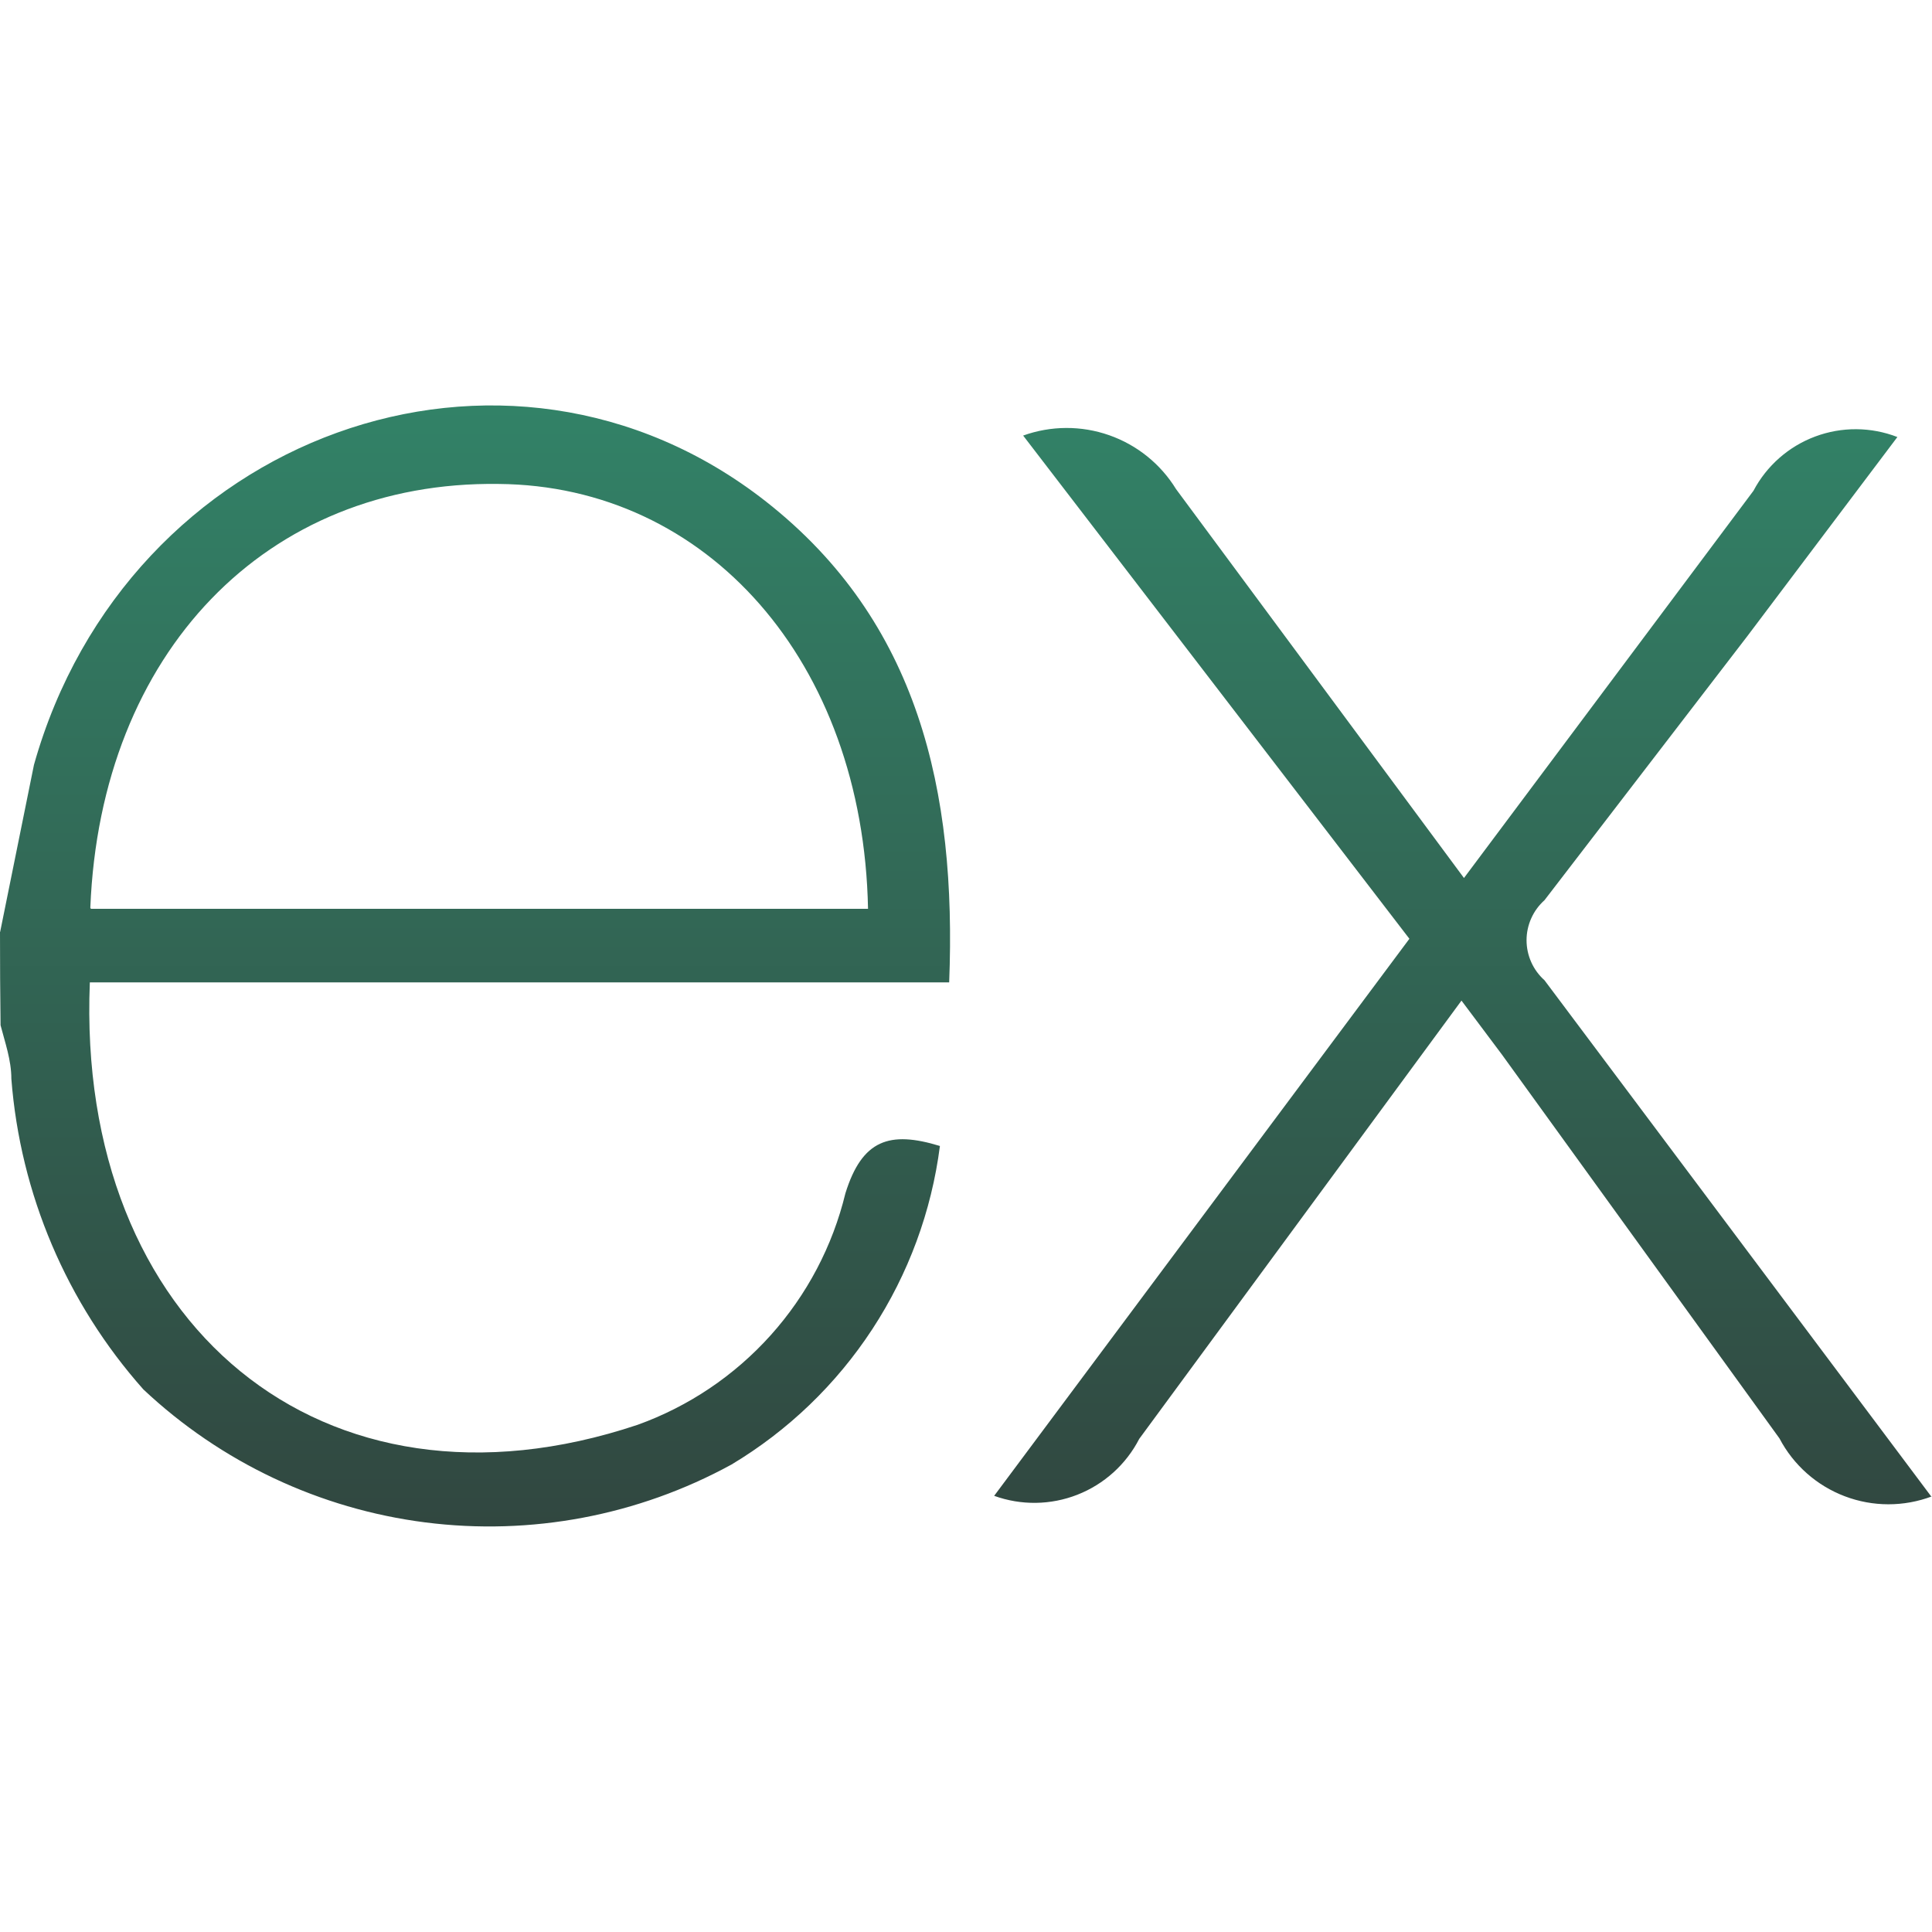 <svg width="100" height="100" viewBox="0 0 100 100" fill="none" xmlns="http://www.w3.org/2000/svg">
<g clip-path="url(#clip0_15_40)">
<path d="M100 77.45C98.545 78 96.938 77.999 95.484 77.446C94.029 76.894 92.827 75.828 92.104 74.45L77.729 54.57L75.646 51.791L58.967 74.475C58.288 75.795 57.151 76.822 55.769 77.365C54.387 77.908 52.855 77.929 51.458 77.424L72.95 48.591L52.958 22.545C54.396 22.027 55.968 22.02 57.41 22.526C58.852 23.031 60.076 24.018 60.875 25.32L75.775 45.445L90.758 25.404C91.443 24.107 92.58 23.107 93.954 22.594C95.327 22.081 96.841 22.09 98.208 22.62L90.45 32.916L79.942 46.595C79.65 46.856 79.416 47.175 79.257 47.532C79.097 47.889 79.014 48.275 79.014 48.666C79.014 49.057 79.097 49.444 79.257 49.801C79.416 50.158 79.65 50.477 79.942 50.737L99.958 77.454L100 77.45ZM0.008 48.233L1.758 39.587C6.567 22.491 26.167 15.379 39.65 25.962C47.546 32.166 49.517 40.95 49.129 50.849H4.65C3.929 68.529 16.688 79.204 33 73.749C35.645 72.798 38.011 71.205 39.889 69.113C41.767 67.022 43.096 64.498 43.758 61.766C44.621 58.991 46.042 58.516 48.65 59.316C48.215 62.701 47.019 65.943 45.15 68.799C43.282 71.655 40.79 74.05 37.862 75.804C33.027 78.449 27.479 79.497 22.011 78.799C16.544 78.101 11.437 75.692 7.421 71.916C3.45 67.447 1.05 61.802 0.588 55.841C0.588 54.862 0.254 53.945 0.029 53.066C0.009 51.457 -0.001 49.847 4.99845e-05 48.237L0.008 48.233ZM4.704 47.041H44.929C44.679 34.224 36.592 25.133 25.804 25.049C13.796 24.883 5.204 33.775 4.675 46.983L4.704 47.041Z" fill="url(#paint0_linear_15_40)"/>
</g>
<defs>
<linearGradient id="paint0_linear_15_40" x1="50" y1="20.985" x2="50" y2="79.01" gradientUnits="userSpaceOnUse">
<stop stop-color="#328267"/>
<stop offset="1" stop-color="#314740"/>
</linearGradient>
<clipPath id="clip0_15_40">
<rect width="100" height="100" fill="white"/>
</clipPath>
</defs>
</svg>
